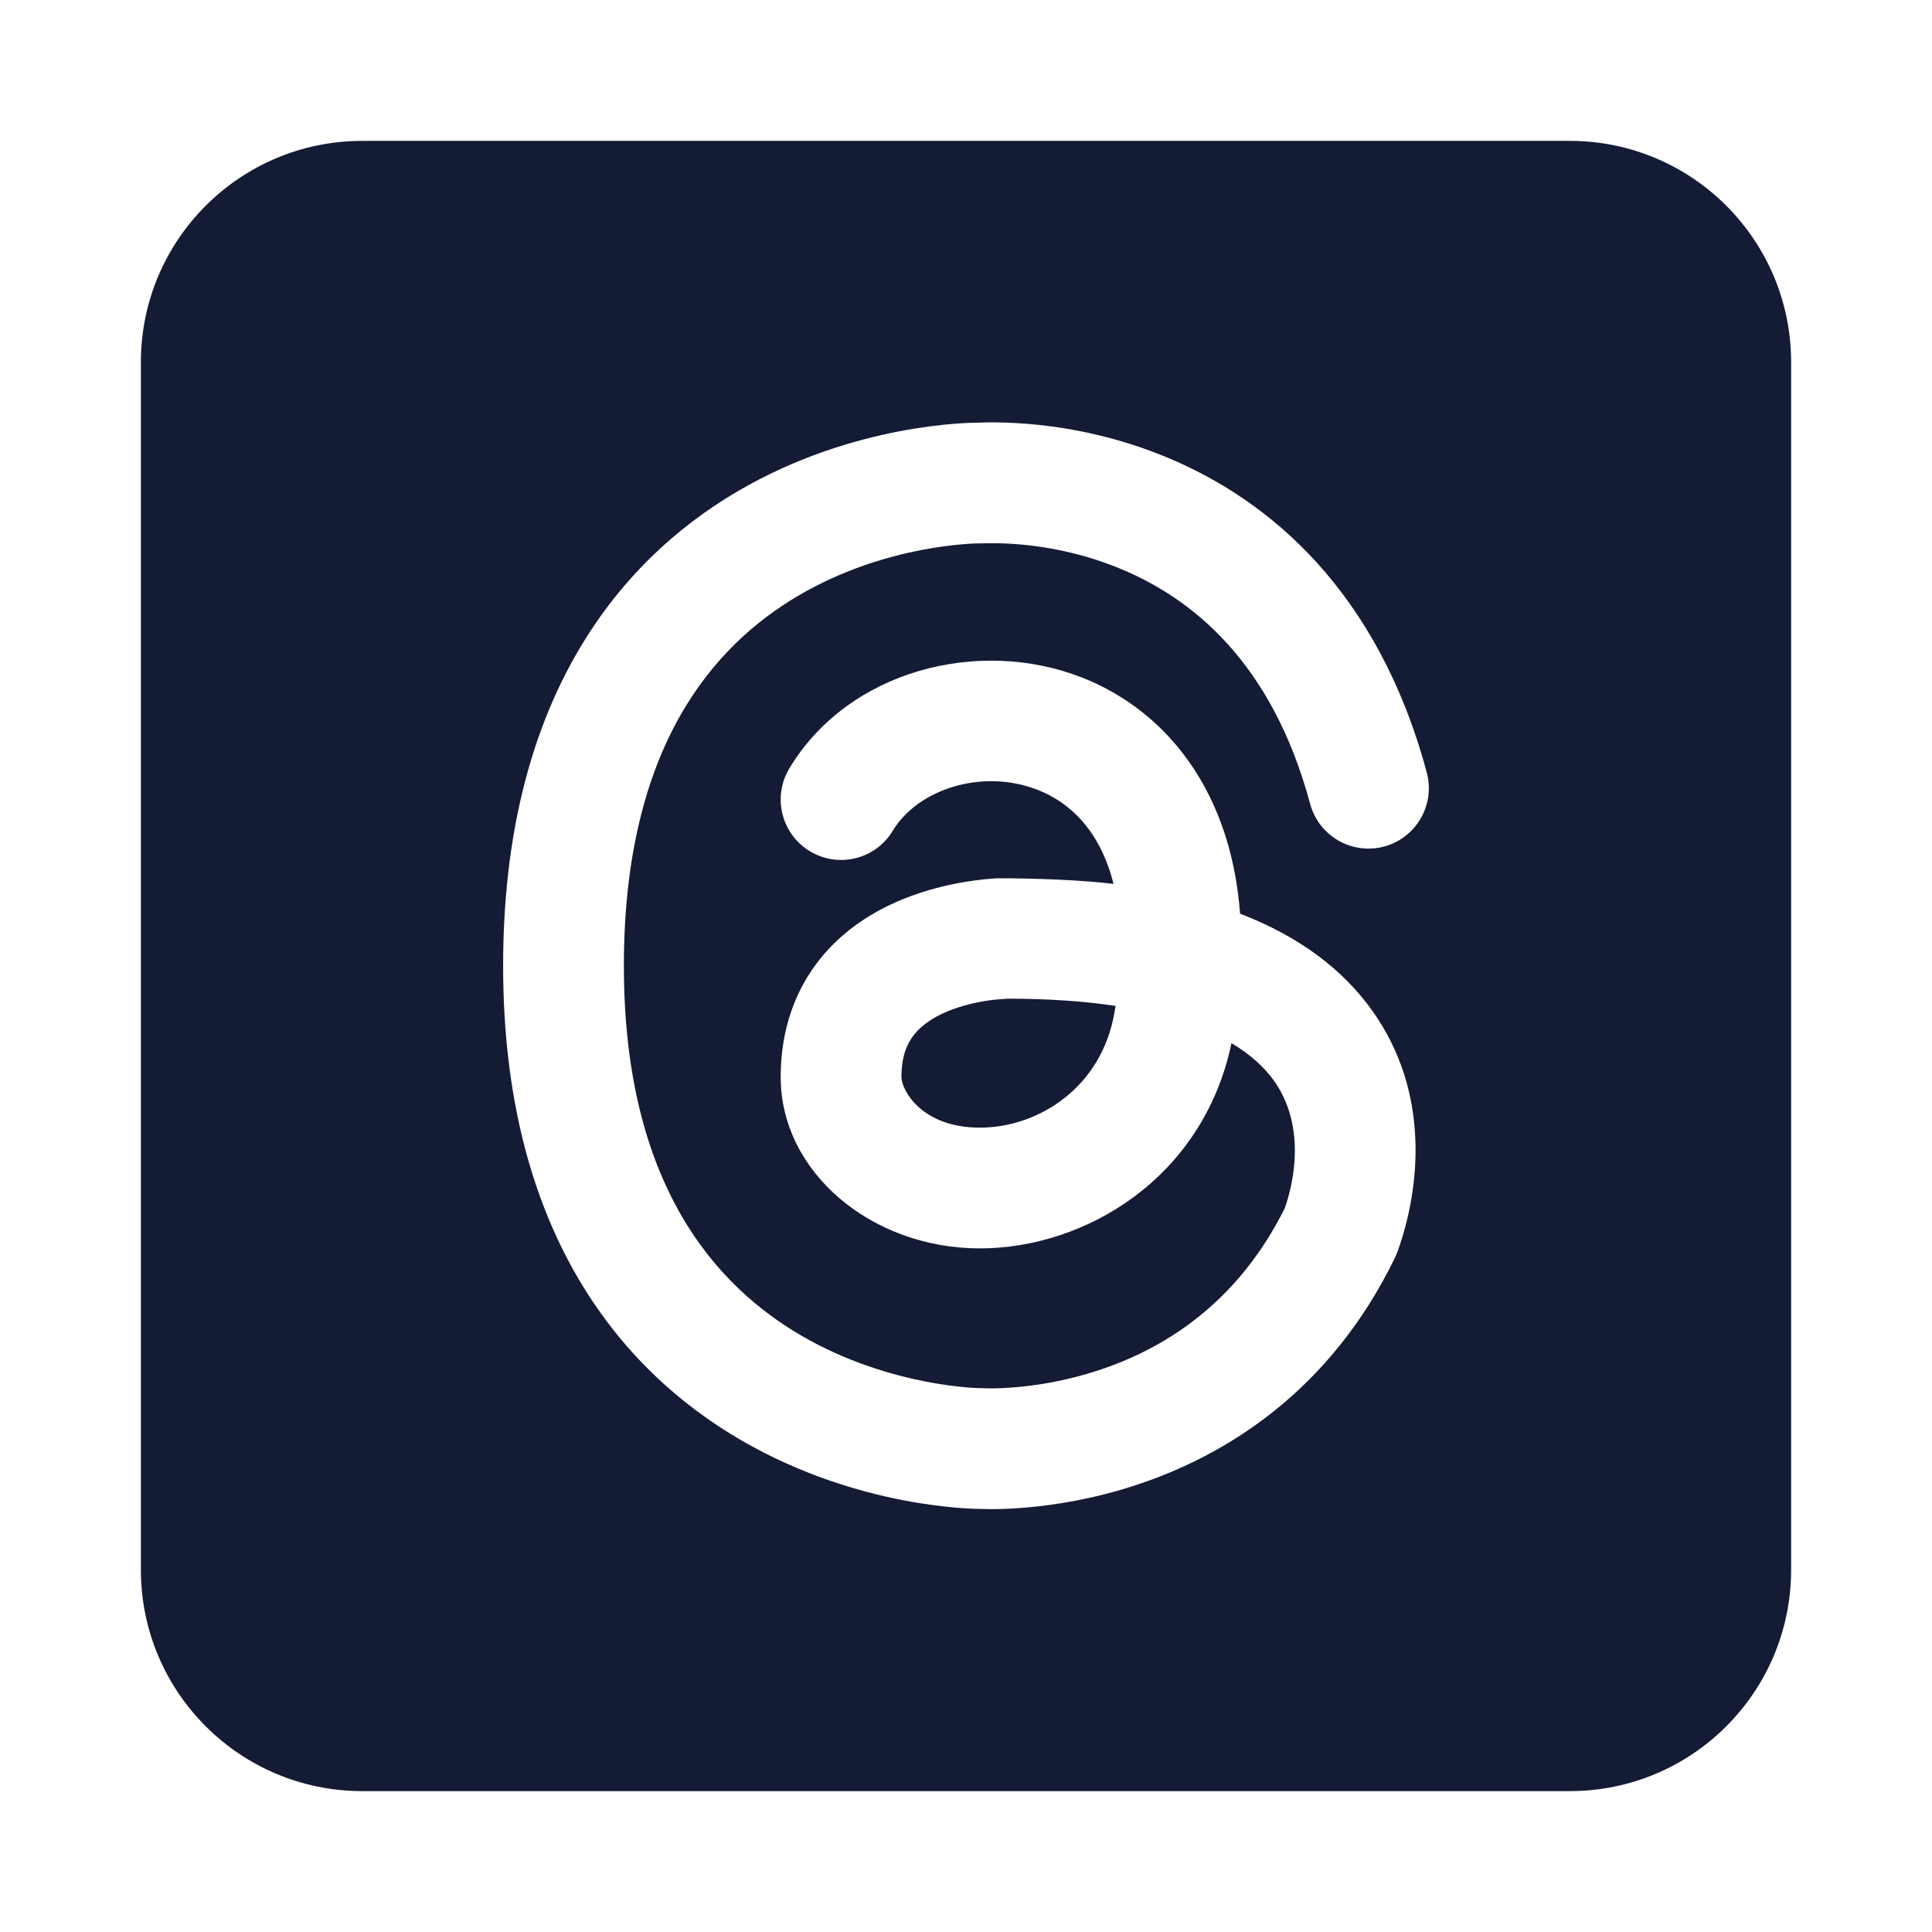 <svg width="24" height="24" viewBox="0 0 24 24" fill="none" xmlns="http://www.w3.org/2000/svg">
<path fill-rule="evenodd" clip-rule="evenodd" d="M4.5 1.75C2.981 1.75 1.75 2.981 1.75 4.5V19.5C1.75 21.019 2.981 22.25 4.5 22.25H19.5C21.019 22.25 22.25 21.019 22.25 19.5V4.5C22.25 2.981 21.019 1.75 19.5 1.75H4.5ZM12.198 6.75C12.186 6.75 12.177 6.75 12.172 6.75C12.155 6.75 11.025 6.75 9.922 7.397C8.879 8.008 7.75 9.257 7.75 11.997C7.75 14.729 8.902 15.98 9.962 16.596C10.517 16.917 11.079 17.081 11.507 17.164C11.719 17.205 11.894 17.225 12.012 17.235C12.071 17.24 12.116 17.242 12.143 17.243C12.158 17.244 12.273 17.247 12.307 17.247C12.375 17.247 12.479 17.244 12.612 17.233C12.877 17.211 13.246 17.155 13.65 17.021C14.442 16.76 15.365 16.207 15.962 15.004C16.137 14.491 16.153 13.887 15.828 13.428C15.719 13.275 15.552 13.11 15.298 12.958C14.946 14.637 13.48 15.508 12.172 15.508C10.831 15.508 9.698 14.566 9.698 13.379C9.698 12.785 9.881 12.295 10.186 11.914C10.481 11.545 10.858 11.319 11.194 11.179C11.53 11.039 11.856 10.972 12.091 10.94C12.21 10.923 12.31 10.915 12.383 10.91C12.858 10.91 13.43 10.931 13.833 10.98C13.796 10.832 13.749 10.703 13.696 10.59C13.505 10.182 13.212 9.938 12.89 9.812C12.189 9.538 11.393 9.815 11.091 10.319C10.878 10.674 10.417 10.789 10.062 10.575C9.707 10.362 9.592 9.902 9.805 9.546C10.537 8.327 12.155 7.914 13.437 8.415C14.107 8.677 14.696 9.188 15.055 9.954C15.246 10.362 15.365 10.828 15.405 11.35C16.143 11.634 16.685 12.045 17.051 12.561C17.781 13.59 17.634 14.787 17.361 15.547C17.352 15.572 17.341 15.597 17.33 15.621C16.517 17.297 15.21 18.086 14.121 18.445C13.581 18.624 13.093 18.698 12.738 18.728C12.56 18.743 12.413 18.747 12.308 18.747C12.255 18.747 12.085 18.742 12.085 18.742C12.037 18.74 11.971 18.737 11.888 18.73C11.724 18.716 11.495 18.689 11.222 18.637C10.68 18.532 9.948 18.321 9.21 17.893C7.685 17.009 6.25 15.262 6.25 11.997C6.25 8.74 7.648 6.991 9.163 6.103C10.615 5.252 12.07 5.25 12.172 5.25C12.165 5.25 12.477 5.233 12.902 5.278C13.328 5.323 13.9 5.432 14.511 5.688C15.763 6.212 17.115 7.332 17.724 9.597C17.831 9.997 17.594 10.408 17.194 10.516C16.794 10.623 16.383 10.386 16.275 9.986C15.797 8.208 14.794 7.432 13.932 7.071C13.098 6.722 12.36 6.745 12.198 6.75ZM13.858 12.496C13.481 12.439 13.039 12.406 12.521 12.406C12.481 12.408 12.372 12.415 12.297 12.426C12.144 12.447 11.952 12.488 11.771 12.563C11.589 12.639 11.449 12.736 11.357 12.851C11.274 12.955 11.198 13.111 11.198 13.379C11.198 13.538 11.445 14.008 12.172 14.008C12.896 14.008 13.689 13.512 13.846 12.566C13.85 12.543 13.854 12.519 13.858 12.496Z" fill="#141B34"/>
</svg>
